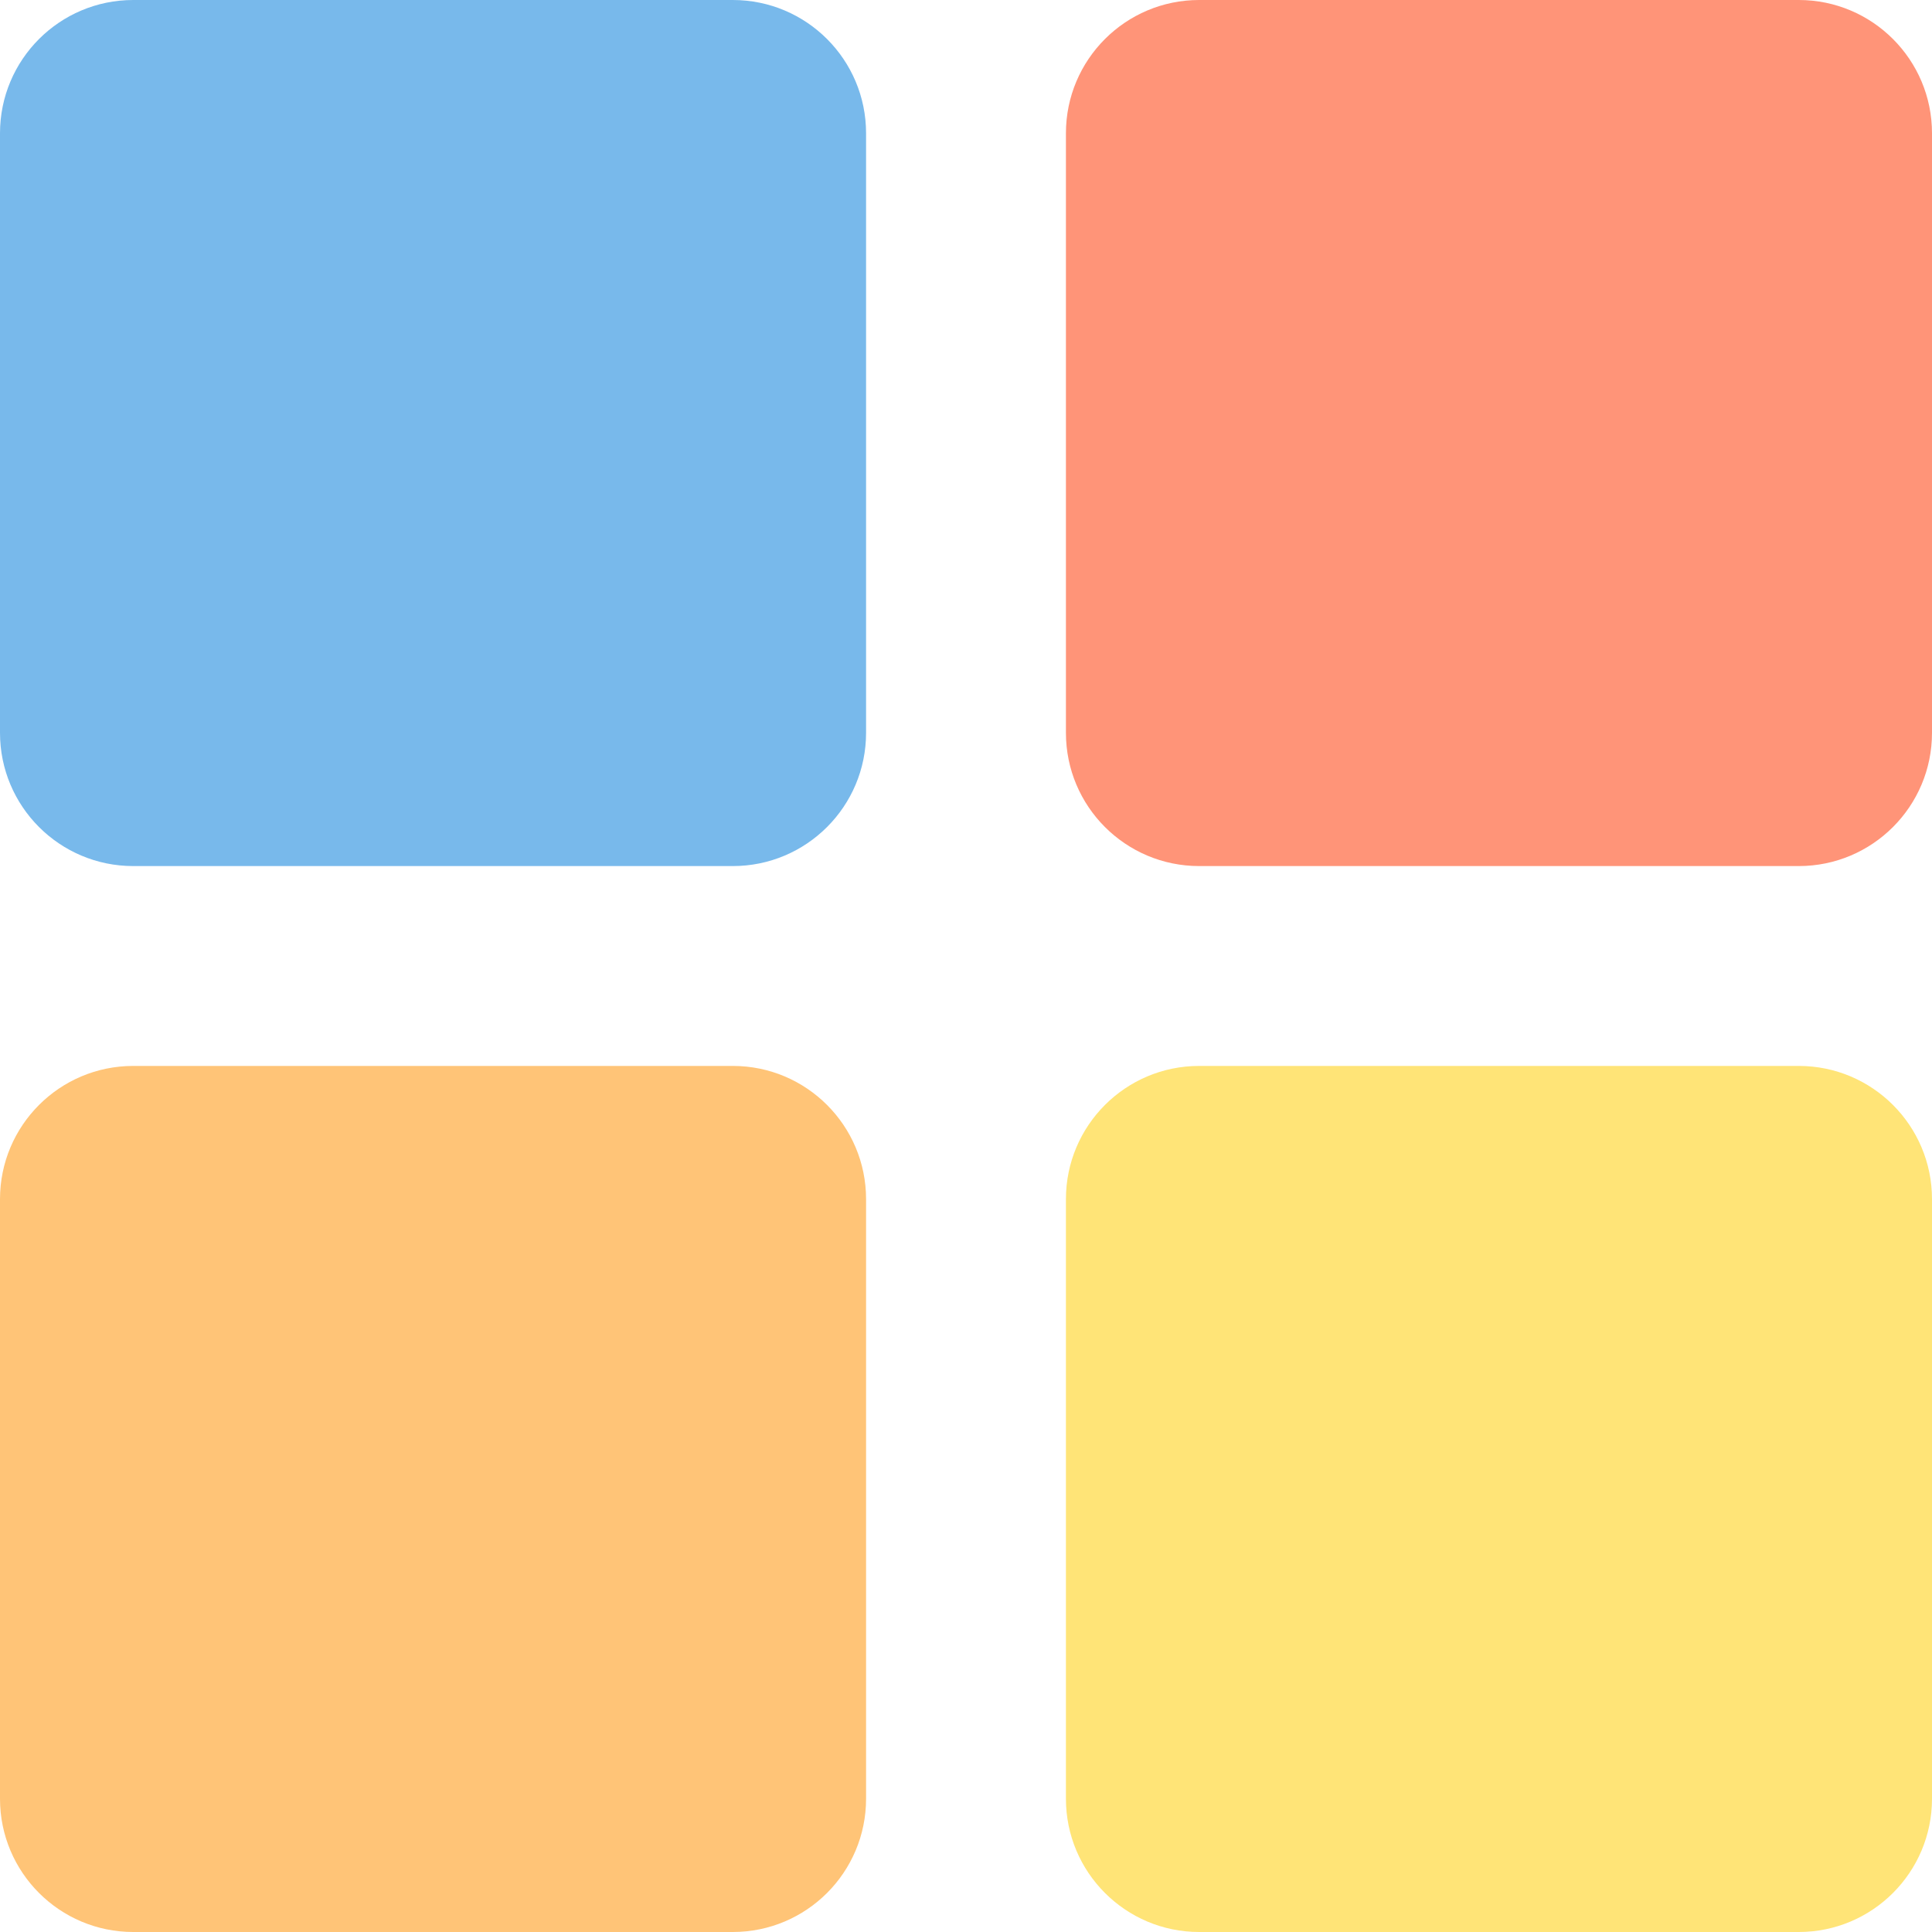 <svg height="464pt" viewBox="0 0 464 464" width="464pt" xmlns="http://www.w3.org/2000/svg"><path d="m288 0h144c17.672 0 32 14.328 32 32v144c0 17.672-14.328 32-32 32h-144c-17.672 0-32-14.328-32-32v-144c0-17.672 14.328-32 32-32zm0 0" fill="#ff9478"/><path d="m32 0h144c17.672 0 32 14.328 32 32v144c0 17.672-14.328 32-32 32h-144c-17.672 0-32-14.328-32-32v-144c0-17.672 14.328-32 32-32zm0 0" fill="#78b9eb"/><path d="m288 256h144c17.672 0 32 14.328 32 32v144c0 17.672-14.328 32-32 32h-144c-17.672 0-32-14.328-32-32v-144c0-17.672 14.328-32 32-32zm0 0" fill="#ffe477"/><path d="m32 256h144c17.672 0 32 14.328 32 32v144c0 17.672-14.328 32-32 32h-144c-17.672 0-32-14.328-32-32v-144c0-17.672 14.328-32 32-32zm0 0" fill="#ffc477"/></svg>